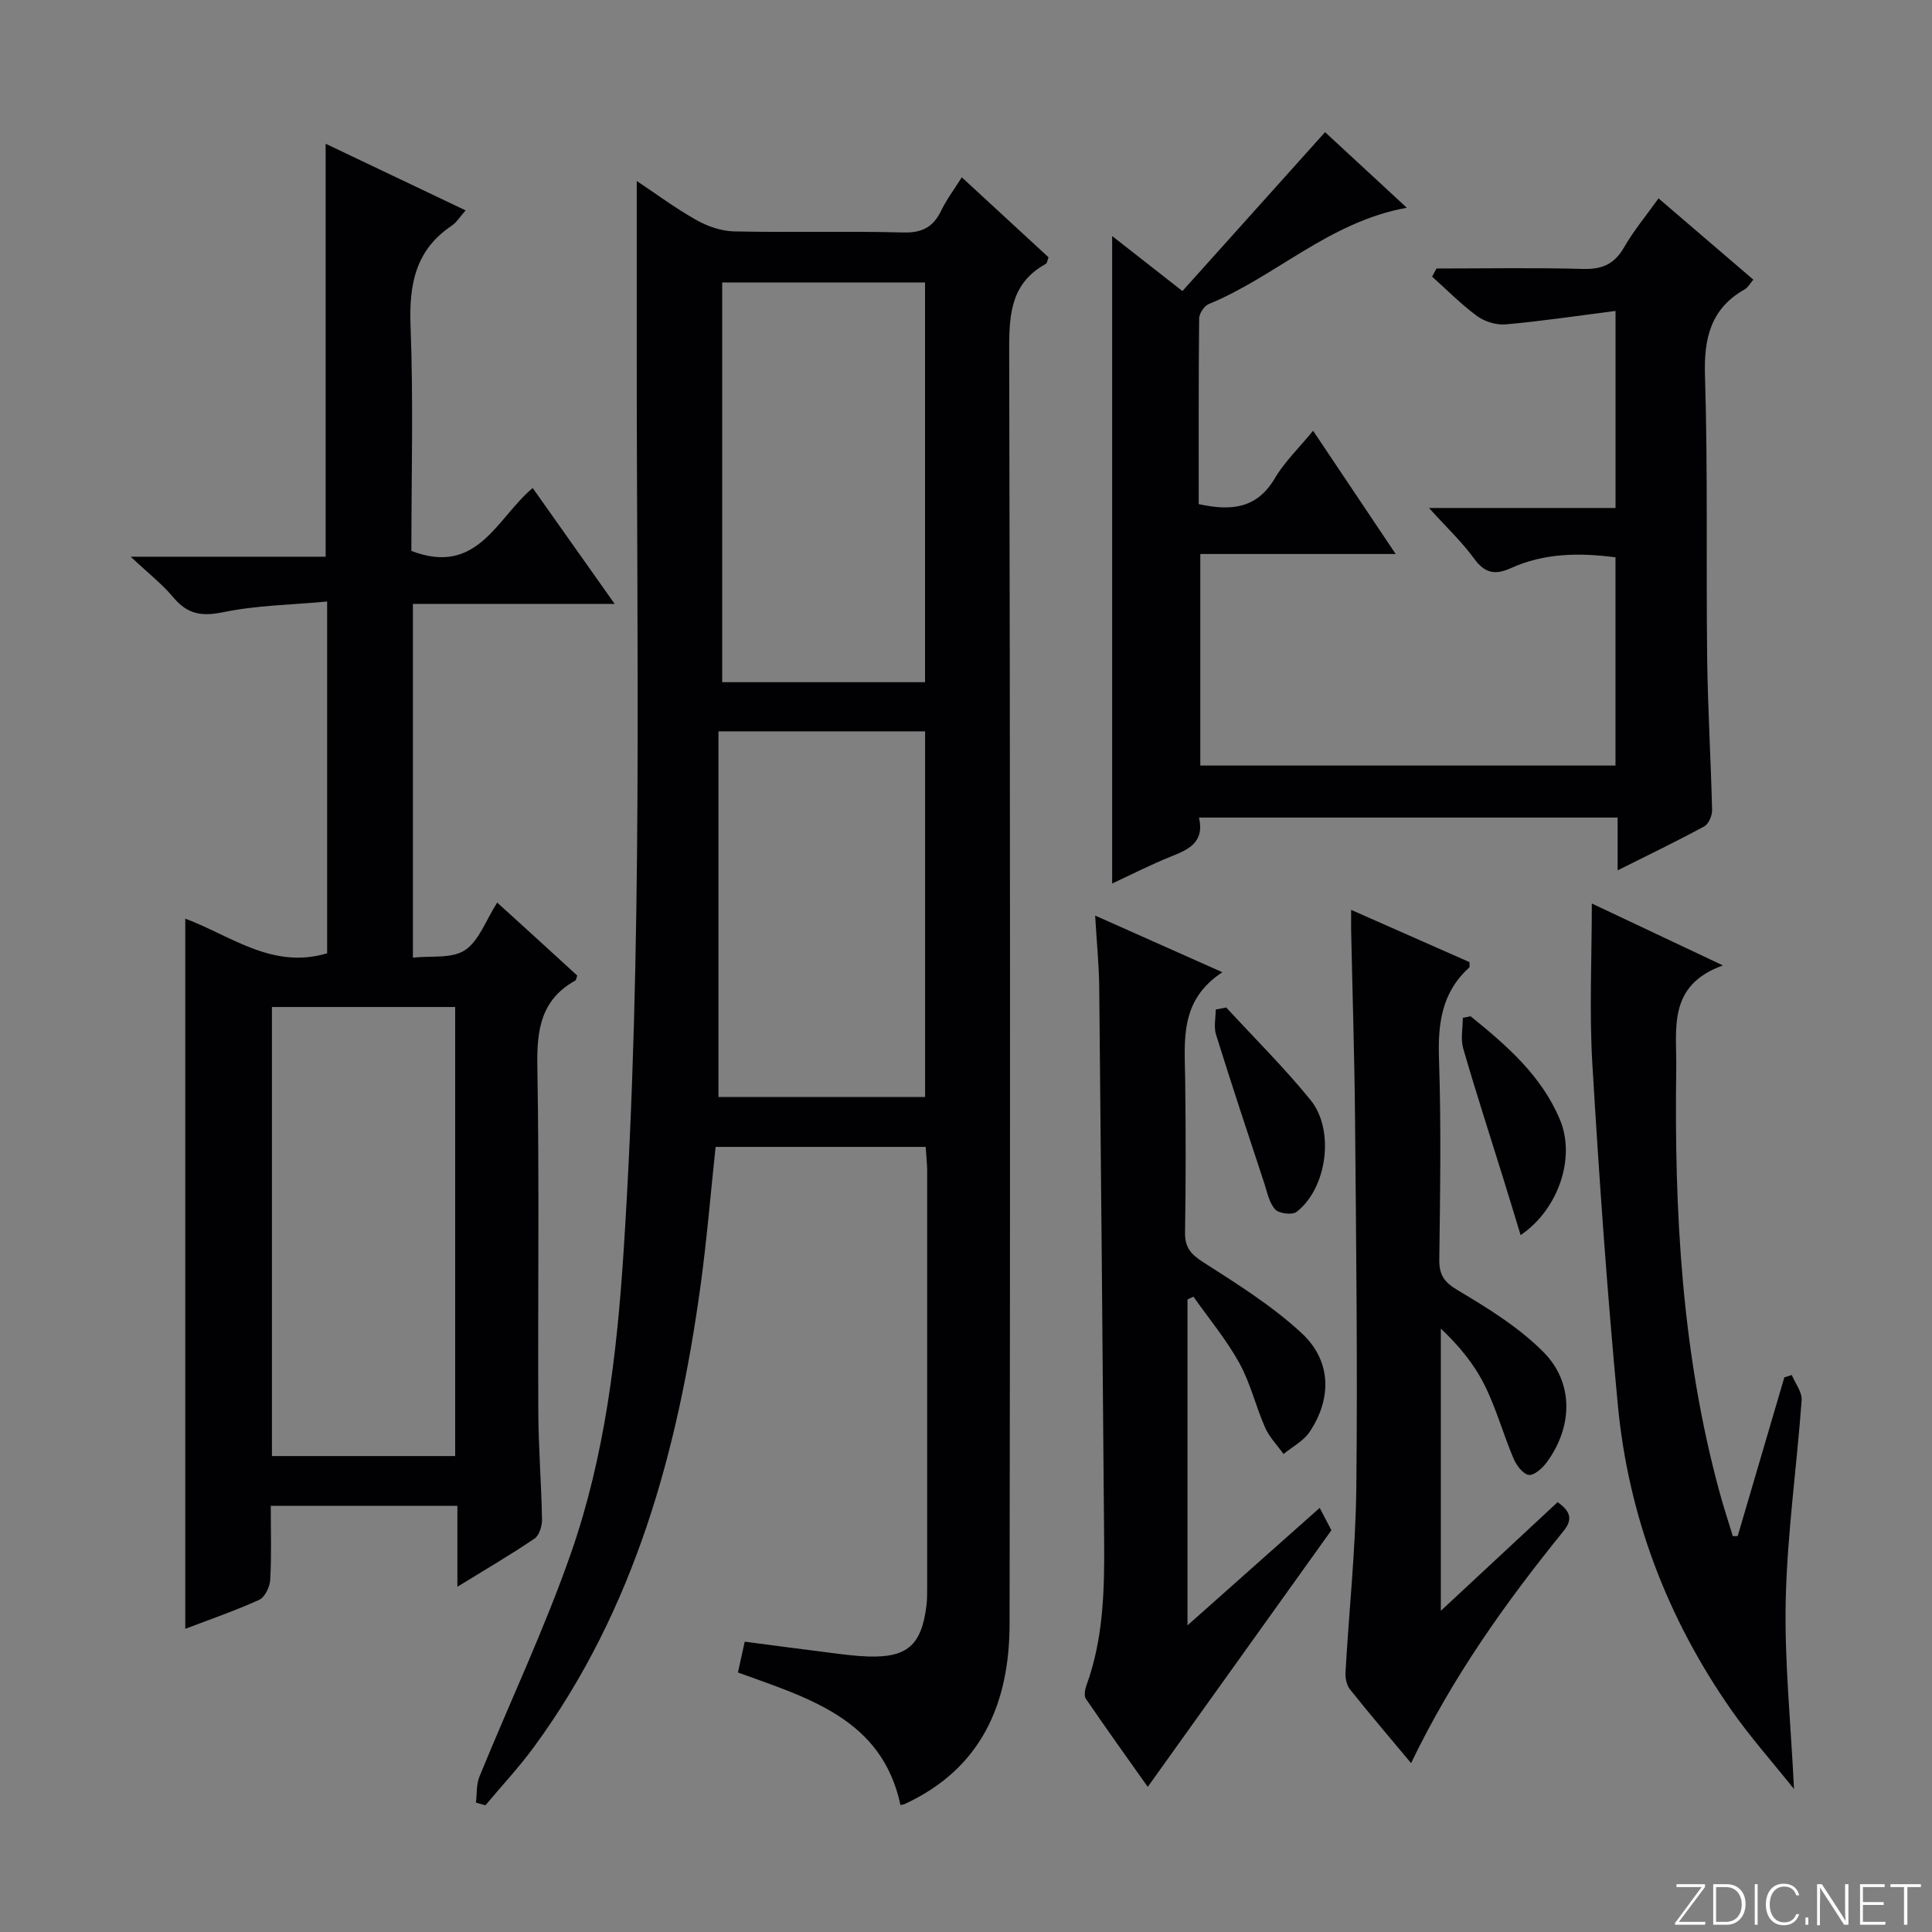 <svg enable-background="new 0 0 400 400" viewBox="0 0 400 400" xmlns="http://www.w3.org/2000/svg"><rect x="0" y="0" width="400" height="400" fill="#808080" stroke="none"/><g fill="#fbfcfa"><path d="m346.9 398 5.4-7.3h-5.2v-.6h5.9v.6l-5.4 7.2h5.5l-.1.6h-6.2v-.5z"/><path d="m354.7 390.1h2.8c2.3 0 3.9 1.6 3.9 4.1s-1.6 4.3-3.9 4.3h-2.8zm.6 7.8h2c2.2 0 3.3-1.6 3.3-3.6 0-1.8-1-3.6-3.3-3.6h-2z"/><path d="m363.9 390.1v8.4h-.6v-8.4z"/><path d="m372.5 396.3c-.4 1.3-1.4 2.3-3.2 2.3-2.4 0-3.7-1.9-3.7-4.3 0-2.3 1.2-4.3 3.7-4.3 1.8 0 2.9 1 3.2 2.4h-.6c-.4-1.1-1.1-1.8-2.5-1.8-2.1 0-3 1.9-3 3.7s.9 3.7 3 3.7c1.4 0 2.1-.7 2.5-1.7z"/><path d="m373.8 398.5v-1.5h.6v1.5z"/><path d="m376.2 398.5v-8.4h1c1.3 2 4.4 6.7 4.9 7.6-.1-1.2-.1-2.4-.1-3.8v-3.8h.7v8.4h-.9c-1.2-1.9-4.4-6.8-5-7.7.1 1.1 0 2.3 0 3.9v3.9h-.6z"/><path d="m390 394.4h-4.3v3.5h4.7l-.1.6h-5.2v-8.4h5.1v.6h-4.5v3.1h4.3v.7z"/><path d="m394.2 390.7h-2.8v-.6h6.3v.6h-2.8v7.8h-.7z"/></g><path d="m191.65 237.45c-14.56 0-28.81 0-43.49 0-1.03 9.6-1.81 19.17-3.11 28.66-4.7 34.26-13.62 67.05-34.44 95.5-3.11 4.25-6.73 8.12-10.11 12.16-.65-.19-1.31-.38-1.96-.56.22-1.8.06-3.75.72-5.37 6.32-15.5 13.53-30.68 19.02-46.47 6.96-20.01 9.44-40.95 10.82-62.12 4.07-62.55 2.69-125.15 2.73-187.74.01-11.13 0-22.26 0-34.04 3.97 2.64 8.01 5.65 12.37 8.1 2.32 1.31 5.17 2.28 7.81 2.34 11.66.25 23.33-.09 34.98.22 3.9.1 6.2-1.08 7.85-4.48 1.14-2.35 2.74-4.48 4.29-6.94 6.21 5.73 12.06 11.12 17.96 16.56-.23.56-.28 1.21-.59 1.38-6.95 3.84-7.57 9.96-7.56 17.24.22 88.13.22 176.26.08 264.39-.03 16.39-5.82 29.92-21.77 37.25-.15.07-.32.08-.82.19-3.79-17.81-18.92-22.1-33.65-27.45.45-2.03.87-3.93 1.41-6.38 6.05.79 12.07 1.6 18.1 2.35 2.47.31 4.95.64 7.44.72 8.09.25 11.04-2.33 12.07-10.44.17-1.32.16-2.66.16-3.99.01-28.82.01-57.64 0-86.46-.04-1.47-.21-2.93-.31-4.62zm-.13-96.21c0-27.88 0-55.4 0-82.75-14.3 0-28.18 0-42 0v82.75zm-42.77 10.18v75.7h42.78c0-25.51 0-50.56 0-75.7-14.16 0-27.92 0-42.78 0z" fill="#010103"/><path d="m85.17 114.06c13.7 5.27 17.63-6.75 25.12-13.02 5.63 7.96 11.04 15.61 16.97 23.99-14.37 0-27.92 0-41.77 0v73.24c3.73-.42 8.05.25 10.76-1.54 2.9-1.91 4.3-6.12 6.69-9.86 3.01 2.74 5.79 5.25 8.56 7.78 2.69 2.45 5.38 4.92 8.01 7.33-.19.5-.21.93-.41 1.04-7.07 3.93-7.98 10.14-7.85 17.65.42 23.82.09 47.65.2 71.48.03 7.48.63 14.95.77 22.43.02 1.34-.56 3.29-1.54 3.96-4.91 3.33-10.05 6.33-15.98 9.98 0-6.03 0-11.22 0-16.75-13.06 0-25.46 0-38.64 0 0 5.14.17 10.22-.11 15.29-.08 1.47-1.1 3.62-2.28 4.16-4.93 2.25-10.1 4.02-15.31 6.01 0-49.13 0-97.83 0-147.03 9.3 3.44 18 10.58 29.37 7.17 0-23.73 0-47.66 0-72.83-7.29.68-14.58.77-21.58 2.22-4.5.93-7.4.35-10.28-3.1-2.31-2.75-5.21-5.01-8.81-8.4h40.36c0-28.57 0-56.72 0-85.5 9.63 4.59 19.13 9.11 28.98 13.8-1.16 1.3-1.87 2.5-2.92 3.2-7.5 5.04-8.8 12.17-8.48 20.73.6 15.59.17 31.24.17 46.57zm-28.87 187.4h37.94c0-31.25 0-62.13 0-92.97-12.89 0-25.43 0-37.94 0z" fill="#010103"/><path d="m297.42 55.59c10.11 0 20.23-.19 30.34.09 3.96.11 6.5-1.01 8.49-4.48 1.97-3.43 4.55-6.52 7.13-10.13 6.58 5.64 12.96 11.11 19.63 16.83-.72.84-1.11 1.61-1.73 1.97-7.11 4.01-8.53 10.14-8.28 17.95.6 19.47.22 38.98.45 58.46.13 10.48.77 20.94 1.02 31.42.03 1.15-.71 2.89-1.62 3.39-5.65 3.07-11.46 5.86-17.94 9.11 0-3.96 0-7.32 0-10.93-29.15 0-57.71 0-86.67 0 1.19 5.23-2.25 6.64-5.94 8.12-3.97 1.59-7.8 3.56-12.04 5.53 0-44.74 0-89.04 0-134.05 4.76 3.73 9.14 7.15 14.55 11.39 9.73-10.85 19.43-21.65 29.53-32.9 5.04 4.67 10.77 9.96 16.92 15.65-16.09 2.91-27.15 14.27-41.02 19.95-.93.38-1.96 1.95-1.97 2.98-.13 12.79-.09 25.58-.09 38.43 6.72 1.47 12.04.96 15.77-5.36 1.99-3.38 4.93-6.19 7.91-9.83 5.71 8.52 11.14 16.63 17.1 25.52-13.84 0-26.99 0-40.45 0v43.8h85.96c0-14.23 0-28.47 0-43.11-7.37-.97-14.71-.93-21.72 2.26-3.17 1.44-5.35 1.04-7.53-1.97-2.52-3.47-5.7-6.46-9.36-10.51h38.62c0-13.59 0-26.48 0-40.79-7.8.99-15.24 2.11-22.73 2.78-1.94.17-4.35-.56-5.93-1.72-3.32-2.43-6.24-5.42-9.32-8.17.31-.54.62-1.11.92-1.68z" fill="#010103"/><path d="m226.74 189.56c9.08 4.04 17.21 7.66 26.34 11.73-8.95 5.85-7.8 14.2-7.7 22.34.13 10.49.14 20.99-.03 31.49-.05 3.09 1.12 4.51 3.71 6.17 7.08 4.54 14.35 9.07 20.47 14.76 6.15 5.73 6.23 13.53 1.6 20.43-1.26 1.88-3.57 3.06-5.39 4.56-1.29-1.81-2.93-3.48-3.81-5.47-1.94-4.39-3.04-9.21-5.34-13.37-2.68-4.85-6.29-9.18-9.5-13.74-.41.19-.82.38-1.23.58v67.47c9.32-8.28 18.06-16.04 27.37-24.32 1.03 1.98 1.89 3.62 2.42 4.63-12.78 17.86-25.25 35.29-38.02 53.13-4-5.65-8.48-11.89-12.81-18.23-.43-.62-.19-1.94.12-2.79 3.54-9.73 3.74-19.85 3.66-30.01-.31-38.3-.64-76.6-1.02-114.89-.07-4.48-.52-8.94-.84-14.47z" fill="#010103"/><path d="m292.15 365.04c-4.63-5.55-8.72-10.34-12.65-15.27-.69-.87-1-2.34-.93-3.5.72-12.75 2.1-25.48 2.24-38.23.28-25.32-.04-50.64-.26-75.96-.11-13.14-.54-26.28-.81-39.43-.02-1.13 0-2.27 0-4.27 8.6 3.8 16.59 7.32 24.51 10.82-.03.53.08.99-.08 1.14-5.7 5.14-6.49 11.62-6.24 18.94.46 13.81.24 27.65.06 41.48-.04 3.26 1.03 4.71 3.9 6.42 6.22 3.7 12.57 7.63 17.62 12.7 6.38 6.39 6.13 15.53.73 22.87-.89 1.21-2.62 2.78-3.73 2.61-1.22-.18-2.57-2.01-3.16-3.41-2.13-5.03-3.58-10.38-6.02-15.25-2.16-4.31-5.3-8.13-9.02-11.63v58.43c8.38-7.8 16.18-15.05 24.18-22.5 2.33 1.68 3.4 3.31 1.23 5.98-11.94 14.73-22.93 30.1-31.57 48.06z" fill="#010103"/><path d="m359.77 318.03c3.22-10.95 6.44-21.91 9.66-32.86.51-.16 1.03-.32 1.54-.49.72 1.74 2.16 3.54 2.04 5.22-1 13.73-2.96 27.43-3.29 41.17-.3 12.72 1.04 25.49 1.71 39.33-4.59-5.74-9.11-10.82-12.97-16.35-13.29-19.01-21.33-40.16-23.51-63.22-2.22-23.47-3.87-47.01-5.27-70.55-.65-10.89-.11-21.85-.11-33.22 8.56 4.04 17.18 8.11 27.14 12.82-11.52 4.14-9.55 13.09-9.66 21.27-.42 29.67 1.12 59.14 9.01 87.95.82 3 1.79 5.96 2.7 8.94.34 0 .67 0 1.01-.01z" fill="#010103"/><path d="m253.88 208.59c5.85 6.36 12.01 12.46 17.45 19.15 5.1 6.27 3.39 18.35-2.9 23.17-.89.69-3.62.35-4.41-.51-1.25-1.36-1.65-3.54-2.27-5.43-3.38-10.23-6.77-20.46-9.98-30.75-.5-1.59-.07-3.47-.07-5.21.72-.14 1.45-.28 2.18-.42z" fill="#010103"/><path d="m304.47 210.41c7.46 6.03 14.74 12.32 18.54 21.51 3.2 7.73-.28 18.41-8.18 23.8-1.31-4.29-2.5-8.22-3.72-12.14-2.74-8.84-5.61-17.64-8.17-26.52-.56-1.96-.08-4.21-.08-6.33.54-.12 1.08-.22 1.61-.32z" fill="#010103"/></svg>